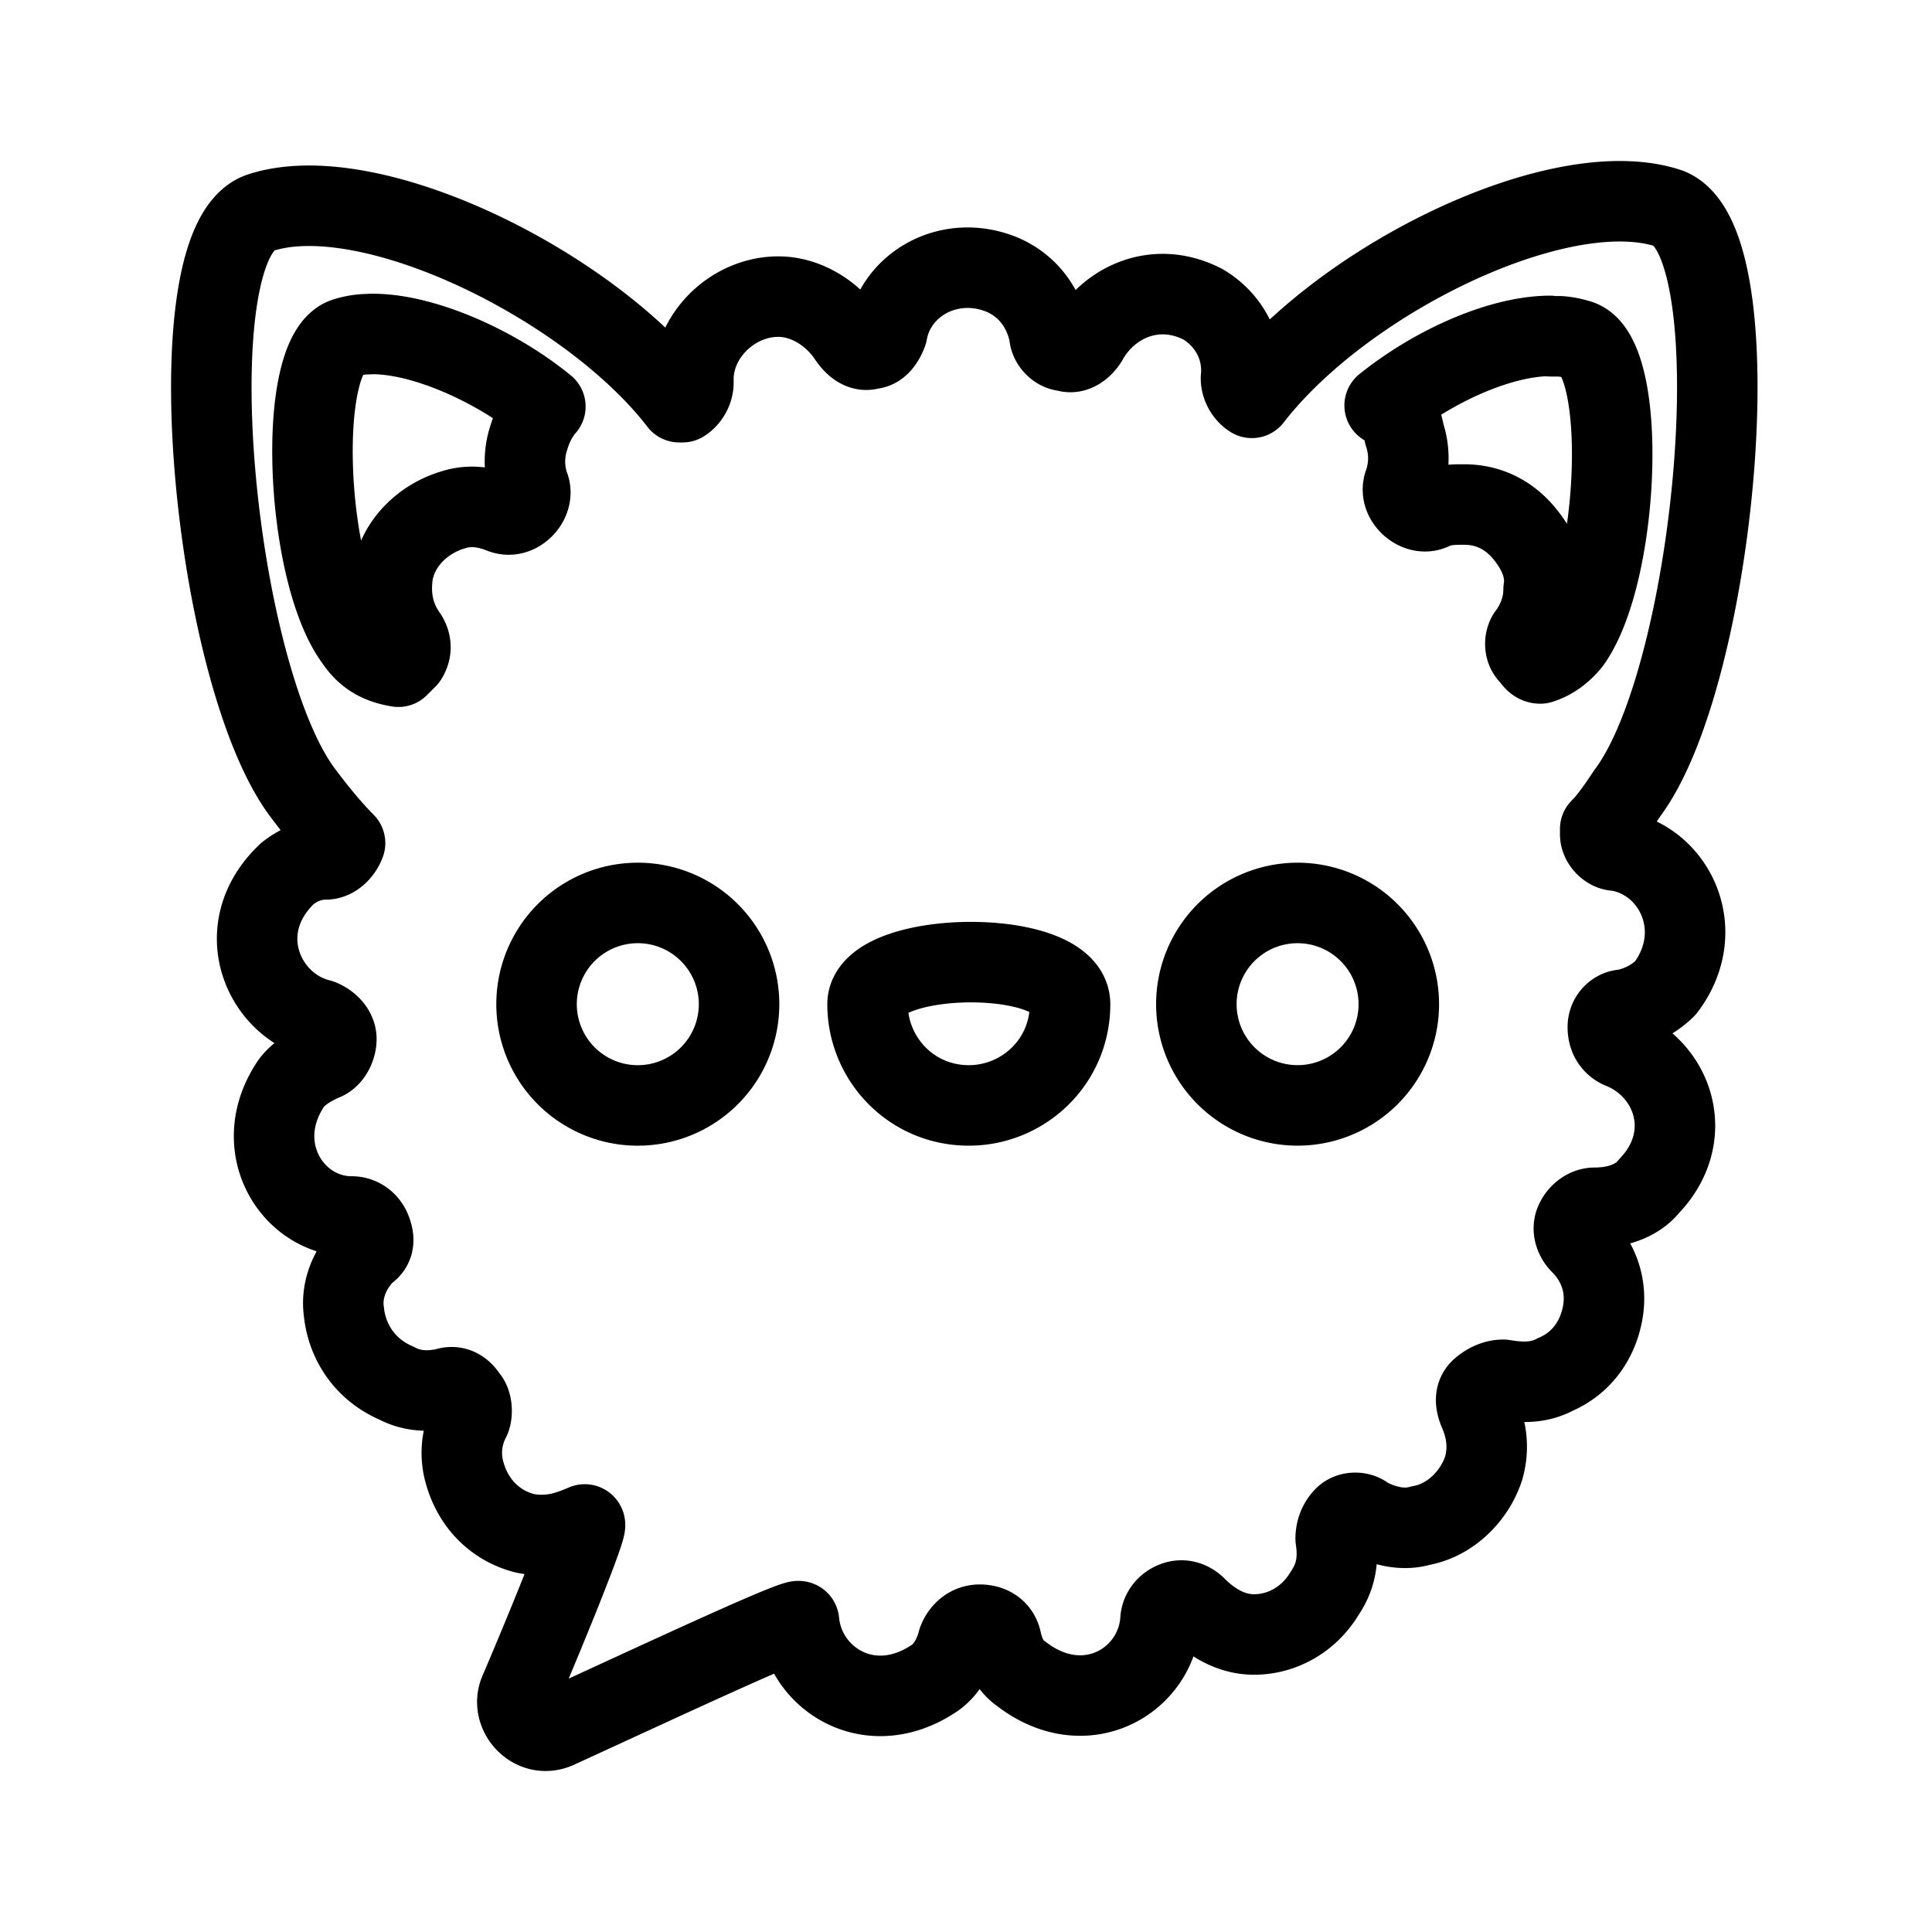 <svg xmlns="http://www.w3.org/2000/svg" width="192" height="192" fill="none"><path stroke="#000" stroke-linejoin="round" stroke-width="8" d="M161.401 20.005c-11.351-.24-28.851 9.024-36.992 19.532-.54-.324-1.081-1.08-1.081-1.946.324-3.245-1.407-5.95-3.787-7.357-4.868-2.489-9.52 0-11.467 3.57-.541.866-1.407 1.407-2.164 1.082-.865 0-1.623-.865-1.623-1.622-.541-2.705-2.164-4.869-4.653-5.95-5.192-2.164-10.601.864-11.467 5.732-.325.866-.865 1.623-1.623 1.623-.865.324-1.623-.325-2.163-1.082-1.623-2.488-4.328-4.11-7.032-4.11-4.328 0-8.223 3.57-8.44 7.896v.65c0 .865-.54 1.623-1.082 1.947h-.323c-8.979-11.683-30.832-22.394-41.65-18.824-8.764 3.03-4.652 46.087 4.327 57.77 1.622 2.164 3.028 3.787 4.11 4.869-.325.865-1.081 1.623-1.947 1.623-1.406 0-2.704.541-3.786 1.407-5.734 5.41-2.488 13.088 3.245 14.494.866.325 1.623 1.083 1.623 1.949 0 .865-.541 1.947-1.407 2.163-1.082.541-2.162 1.082-3.028 2.164-4.327 6.275 0 13.308 5.95 13.308.866 0 1.622.539 1.946 1.405.325.865.325 1.622-.54 2.163-1.623 1.623-2.489 3.787-2.164 5.95.324 3.03 2.164 5.734 5.193 7.032 1.623.866 3.246.866 4.869.541.865-.324 1.622.001 2.163.867.541.541.54 1.622.324 2.163a7.2 7.2 0 0 0-.541 5.41c.865 3.029 3.029 5.192 5.95 5.95 2.704.541 4.652-.326 5.95-.867.54-.324-3.57 9.846-6.491 16.661-.866 2.163 1.406 4.652 3.786 3.571 8.98-4.111 24.018-11.144 24.018-10.603.541 5.733 7.031 9.845 13.306 5.734 1.406-.865 2.164-2.488 2.489-3.786.325-.866 1.082-1.623 2.164-1.623 1.081 0 1.947.541 2.163 1.623.325 1.406.867 2.488 1.948 3.245 6.275 4.869 13.306.865 13.847-5.193 0-.866.542-1.624 1.407-1.948.866-.325 1.623 0 2.164.54 1.623 1.623 3.569 2.705 5.732 2.705 2.705 0 5.41-1.405 7.032-4.11 1.082-1.622 1.407-3.245 1.082-5.409 0-.865.326-1.623.866-2.164.541-.54 1.623-.54 2.164 0 1.623.866 3.57 1.406 5.409.865 3.029-.541 5.41-3.028 6.276-5.733.541-1.947.324-3.787-.541-5.734-.325-.866-.326-1.623.323-2.164.649-.541 1.407-.864 2.164-.864 1.947.324 3.571.324 5.194-.541 2.488-1.082 4.109-3.246 4.65-5.95.541-2.705-.324-5.193-2.163-7.032-.541-.541-.866-1.407-.541-2.164.324-.757 1.082-1.407 1.948-1.407 1.947 0 4.111-.541 5.409-2.164 4.652-4.868 2.488-11.467-2.705-13.631-.865-.325-1.407-1.082-1.407-2.164 0-.973.757-1.73 1.623-1.73 1.623-.325 3.03-1.082 4.112-2.164 4.327-5.734.865-12.768-4.869-13.633-.865 0-1.622-.866-1.622-1.623v-.54c.865-.866 1.622-1.947 2.704-3.57 8.763-11.684 12.767-54.742 4.112-58.096-1.325-.446-2.822-.672-4.443-.706zM36.784 33.193c5.071-.11 12.37 3.083 17.413 7.21-.757.865-1.298 1.946-1.623 3.028a7.506 7.506 0 0 0 0 4.868c.325.757 0 1.623-.54 2.164-.542.54-1.299.865-2.164.54-1.623-.649-3.246-.864-4.869-.323-2.92.866-5.409 3.244-5.95 6.274-.324 2.163.001 4.328 1.407 6.275.325.541.541 1.298 0 2.164l-.866.866c-1.947-.325-3.245-1.082-4.327-2.705-4.977-6.815-5.843-28.345-.974-29.968a8.048 8.048 0 0 1 2.01-.371.483.022 0 0 0 .483-.022zm117.249.188a.239.009 0 0 0 .956.036 8.399 8.399 0 0 1 1.981.387c4.869 1.623 4.004 23.15-.864 29.966-.865 1.082-1.948 1.839-3.03 2.163-.541 0-.757-.541-1.082-.866-.541-.54-.541-1.623 0-2.163.866-1.299 1.408-2.705 1.408-4.328.324-1.947-.541-3.785-1.623-5.191-1.623-2.164-3.787-3.246-6.276-3.246-1.081 0-2.163 0-3.245.541-.757.325-1.623 0-2.164-.54-.541-.542-.865-1.3-.541-2.165a7.504 7.504 0 0 0 0-4.868c-.216-1.406-.758-2.271-1.948-2.812 4.97-3.994 11.54-6.896 16.428-6.914zm-90.75 56.353a10.062 10.062 0 1 1 .002 20.123 10.062 10.062 0 0 1-.002-20.123zm65.667 0a10.065 10.065 0 0 1 9.296 6.212 10.056 10.056 0 0 1-2.182 10.964 10.06 10.06 0 1 1-7.114-17.176zm-32.67 5.883c5.03-.04 10.061 1.312 10.061 4.18 0 5.733-4.652 10.059-10.061 10.059-5.734 0-10.063-4.65-10.063-10.06 0-2.704 5.032-4.139 10.063-4.18z"/></svg>